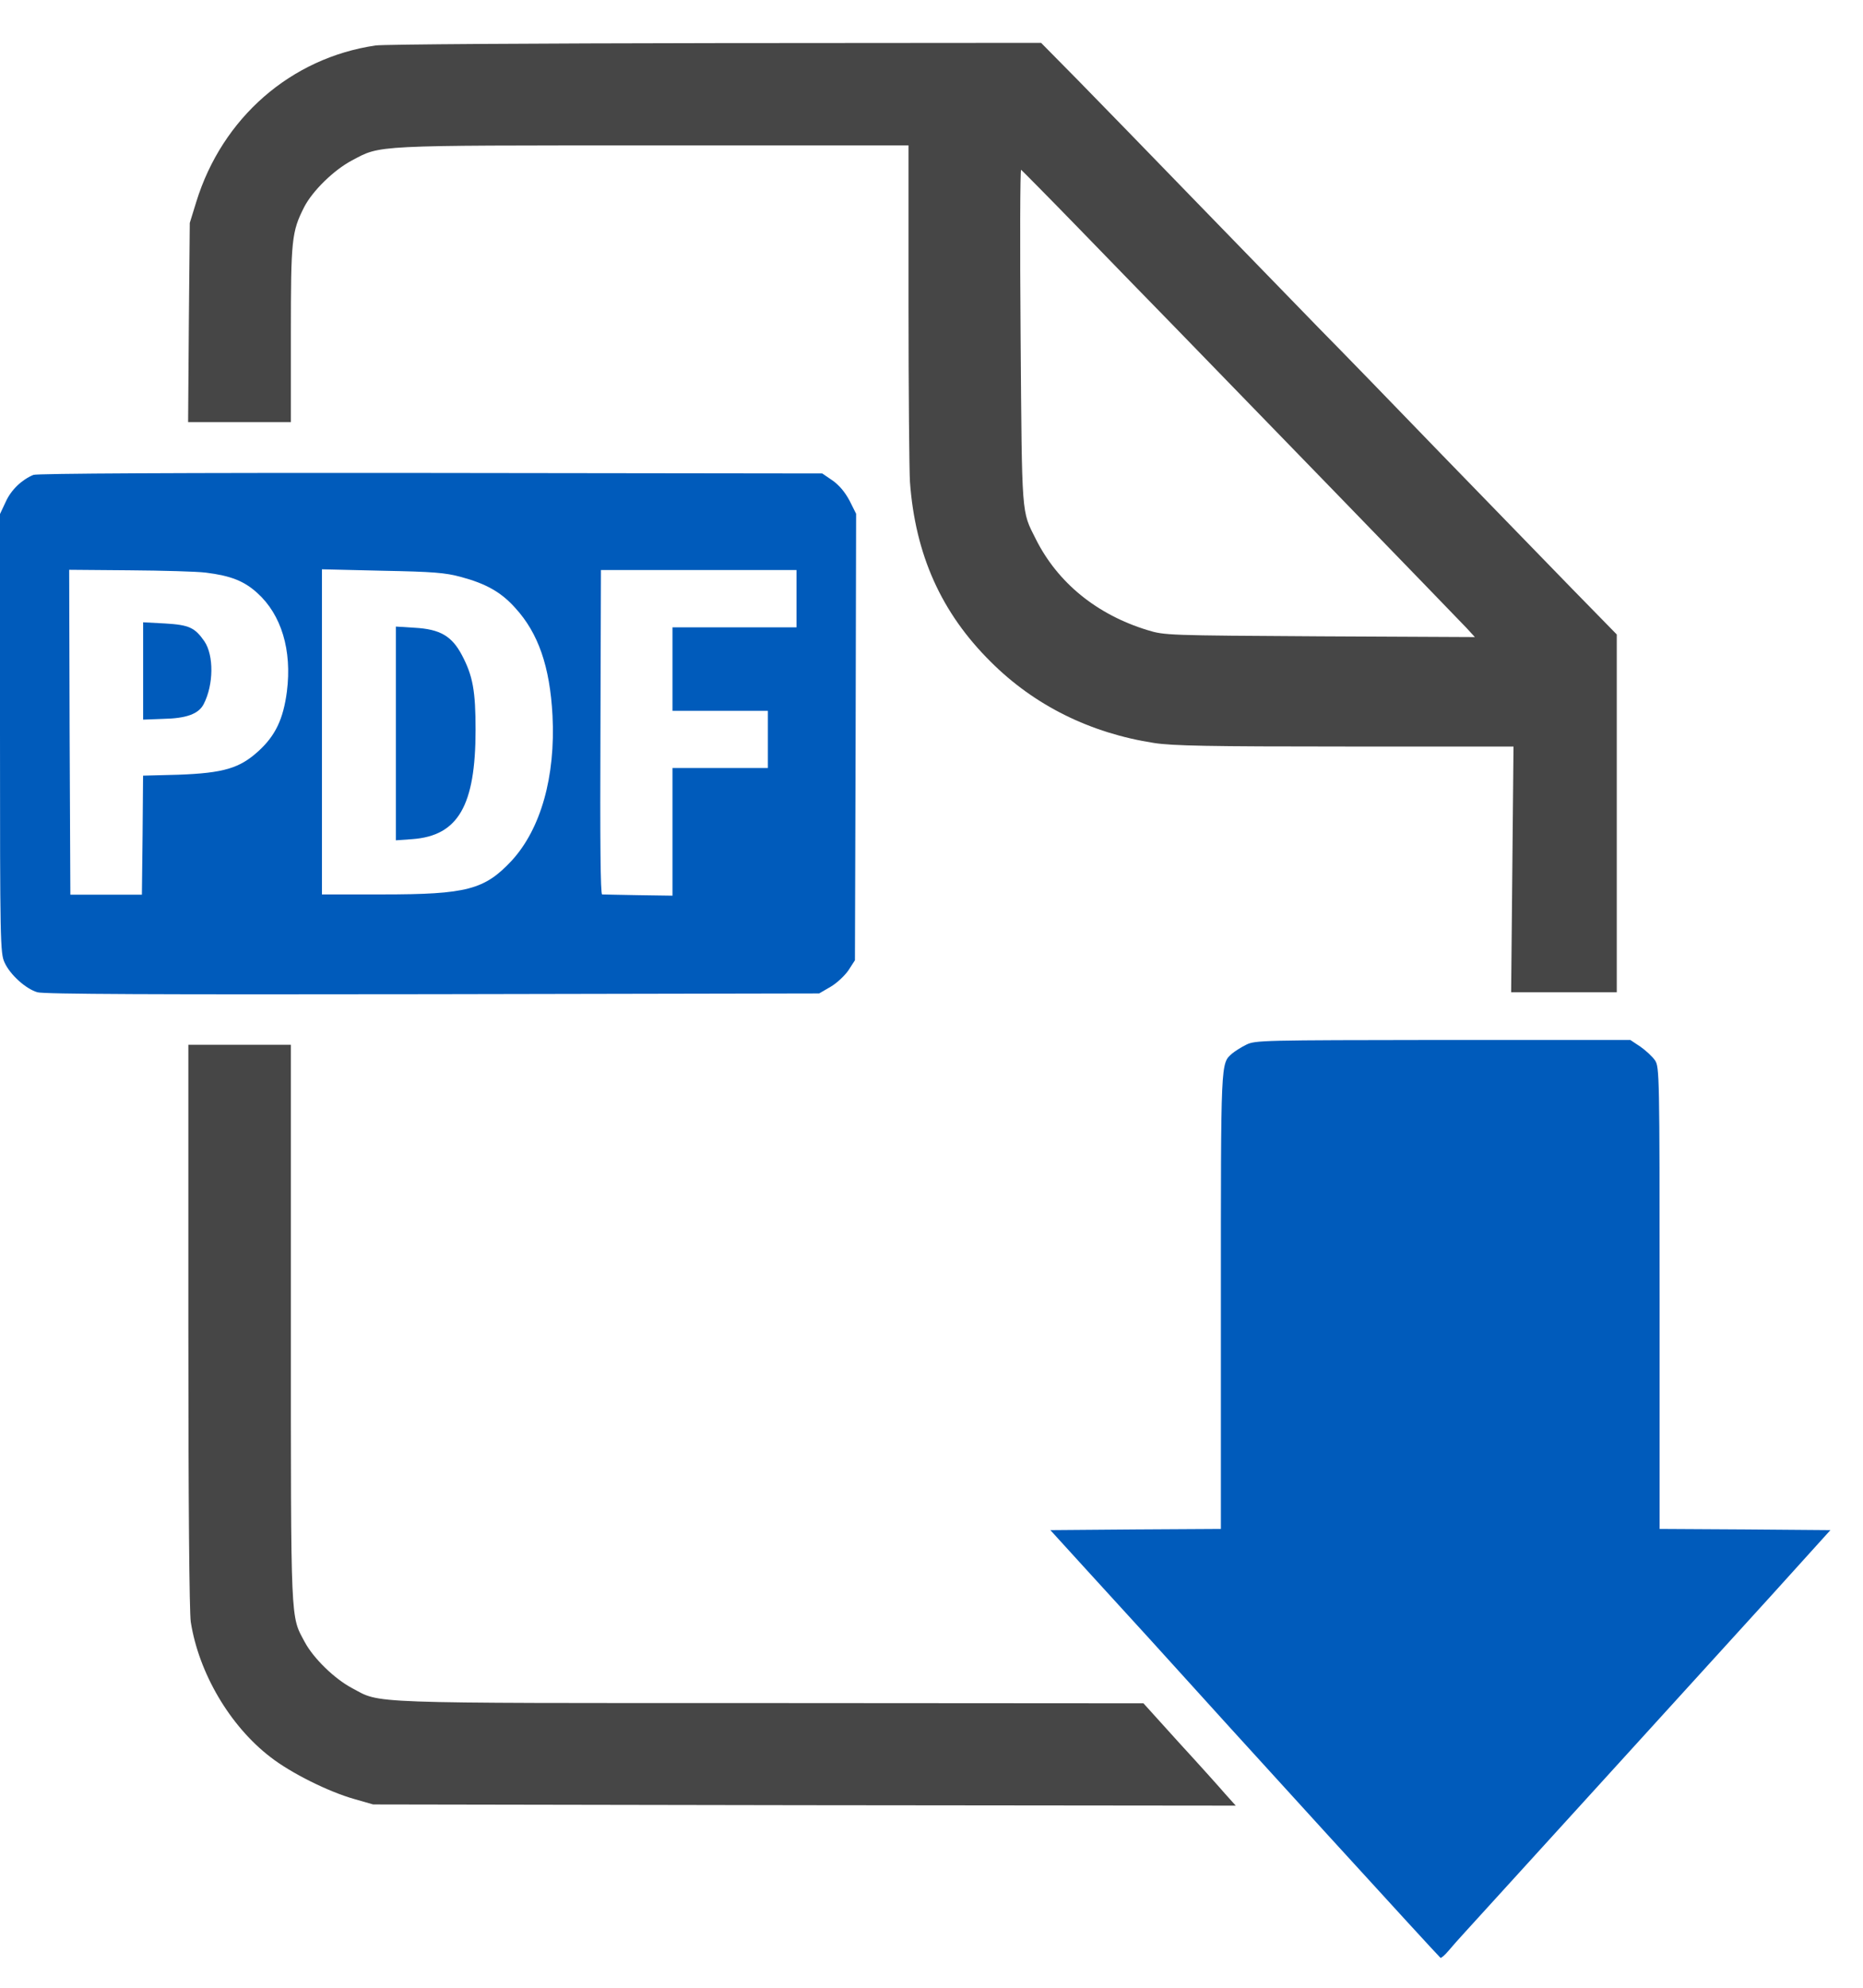 <svg width="30" height="32" viewBox="0 0 30 32" fill="none" xmlns="http://www.w3.org/2000/svg">
<path d="M6.048 0.732C4.684 0.932 3.578 1.896 3.16 3.252L3.056 3.589L3.041 5.191L3.029 6.796H3.855H4.684V5.383C4.684 3.854 4.696 3.732 4.899 3.332C5.034 3.071 5.376 2.737 5.667 2.583C6.136 2.334 5.975 2.341 10.514 2.341H14.63V4.903C14.63 6.316 14.642 7.598 14.653 7.756C14.738 8.927 15.156 9.864 15.955 10.655C16.658 11.358 17.56 11.803 18.585 11.961C18.881 12.007 19.476 12.018 21.661 12.018H24.372L24.353 13.996L24.334 15.974H25.186H26.035V13.094V10.214L25.313 9.476C24.918 9.069 23.981 8.105 23.232 7.334C22.487 6.562 21.588 5.636 21.235 5.279C20.886 4.918 20.002 4.012 19.276 3.263C18.551 2.514 17.687 1.627 17.36 1.293L16.765 0.69L11.52 0.694C8.636 0.698 6.174 0.713 6.048 0.732ZM17.38 3.685C17.883 4.204 18.578 4.918 18.931 5.279C19.718 6.086 23.431 9.914 23.616 10.11L23.75 10.256L21.254 10.244C18.8 10.229 18.754 10.229 18.478 10.144C17.664 9.895 17.034 9.384 16.681 8.681C16.446 8.213 16.458 8.359 16.435 5.421C16.423 3.939 16.427 2.729 16.443 2.733C16.454 2.741 16.877 3.167 17.38 3.685Z" fill="#464646"/>
<path d="M0.538 7.645C0.353 7.722 0.18 7.883 0.092 8.079L0 8.275V11.807C0 15.144 0.004 15.348 0.073 15.494C0.161 15.69 0.415 15.92 0.603 15.974C0.707 16.005 2.496 16.012 6.97 16.005L13.191 15.993L13.375 15.886C13.475 15.828 13.605 15.705 13.663 15.62L13.767 15.459L13.778 11.865L13.786 8.271L13.682 8.063C13.609 7.925 13.517 7.814 13.409 7.737L13.241 7.622L6.939 7.614C2.845 7.61 0.599 7.622 0.538 7.645ZM3.318 9.219C3.717 9.269 3.932 9.354 4.143 9.546C4.531 9.895 4.704 10.467 4.62 11.132C4.562 11.577 4.435 11.842 4.163 12.091C3.859 12.368 3.602 12.445 2.872 12.472L2.304 12.487L2.296 13.447L2.285 14.403H1.709H1.133L1.121 11.788L1.114 9.173L2.081 9.181C2.615 9.185 3.172 9.2 3.318 9.219ZM7.423 9.288C7.826 9.396 8.072 9.534 8.298 9.788C8.667 10.191 8.855 10.728 8.897 11.519C8.947 12.502 8.709 13.343 8.241 13.854C7.803 14.323 7.519 14.399 6.156 14.399H5.184V11.784V9.165L6.156 9.188C6.974 9.204 7.169 9.219 7.423 9.288ZM12.826 9.638V10.099H11.827H10.829V10.771V11.443H11.597H12.365V11.903V12.364H11.597H10.829V13.389V14.419L10.284 14.411C9.98 14.407 9.719 14.399 9.696 14.399C9.669 14.399 9.662 13.508 9.669 11.788L9.677 9.177H11.251H12.826V9.638Z" fill="#005BBB"/>
<path d="M2.305 10.802V11.585L2.623 11.573C3.004 11.566 3.199 11.493 3.28 11.335C3.441 11.024 3.445 10.552 3.292 10.325C3.138 10.103 3.046 10.06 2.658 10.037L2.305 10.018V10.802Z" fill="#005BBB"/>
<path d="M6.375 11.807V13.528L6.64 13.509C7.377 13.455 7.658 12.971 7.658 11.75C7.658 11.124 7.615 10.882 7.439 10.548C7.277 10.241 7.089 10.129 6.678 10.106L6.375 10.087V11.807Z" fill="#005BBB"/>
<path d="M20.067 16.819C19.982 16.861 19.882 16.926 19.84 16.961C19.656 17.126 19.66 17.041 19.66 20.947V24.614L18.289 24.622L16.914 24.633L17.509 25.286C17.836 25.643 18.285 26.135 18.508 26.38C19.909 27.932 23.173 31.507 23.196 31.518C23.208 31.526 23.269 31.472 23.327 31.403C23.384 31.334 23.504 31.2 23.592 31.104C23.749 30.931 26.737 27.651 28.534 25.674L29.475 24.633L28.1 24.622L26.725 24.614V20.897C26.725 17.299 26.721 17.18 26.652 17.072C26.61 17.011 26.503 16.911 26.414 16.849L26.253 16.742H23.235C20.32 16.746 20.213 16.746 20.067 16.819Z" fill="#005BBB"/>
<path d="M3.033 21.338C3.033 24.241 3.049 25.95 3.072 26.111C3.202 26.937 3.705 27.79 4.358 28.289C4.688 28.546 5.295 28.846 5.702 28.961L6.009 29.049L12.952 29.061L19.899 29.068L19.73 28.88C19.641 28.776 19.307 28.404 18.989 28.058L18.413 27.421L12.403 27.417C5.779 27.417 6.144 27.429 5.667 27.175C5.387 27.026 5.049 26.699 4.907 26.434C4.677 26.004 4.684 26.204 4.684 21.304V16.819H3.859H3.033V21.338Z" fill="#464646"/>
</svg>
